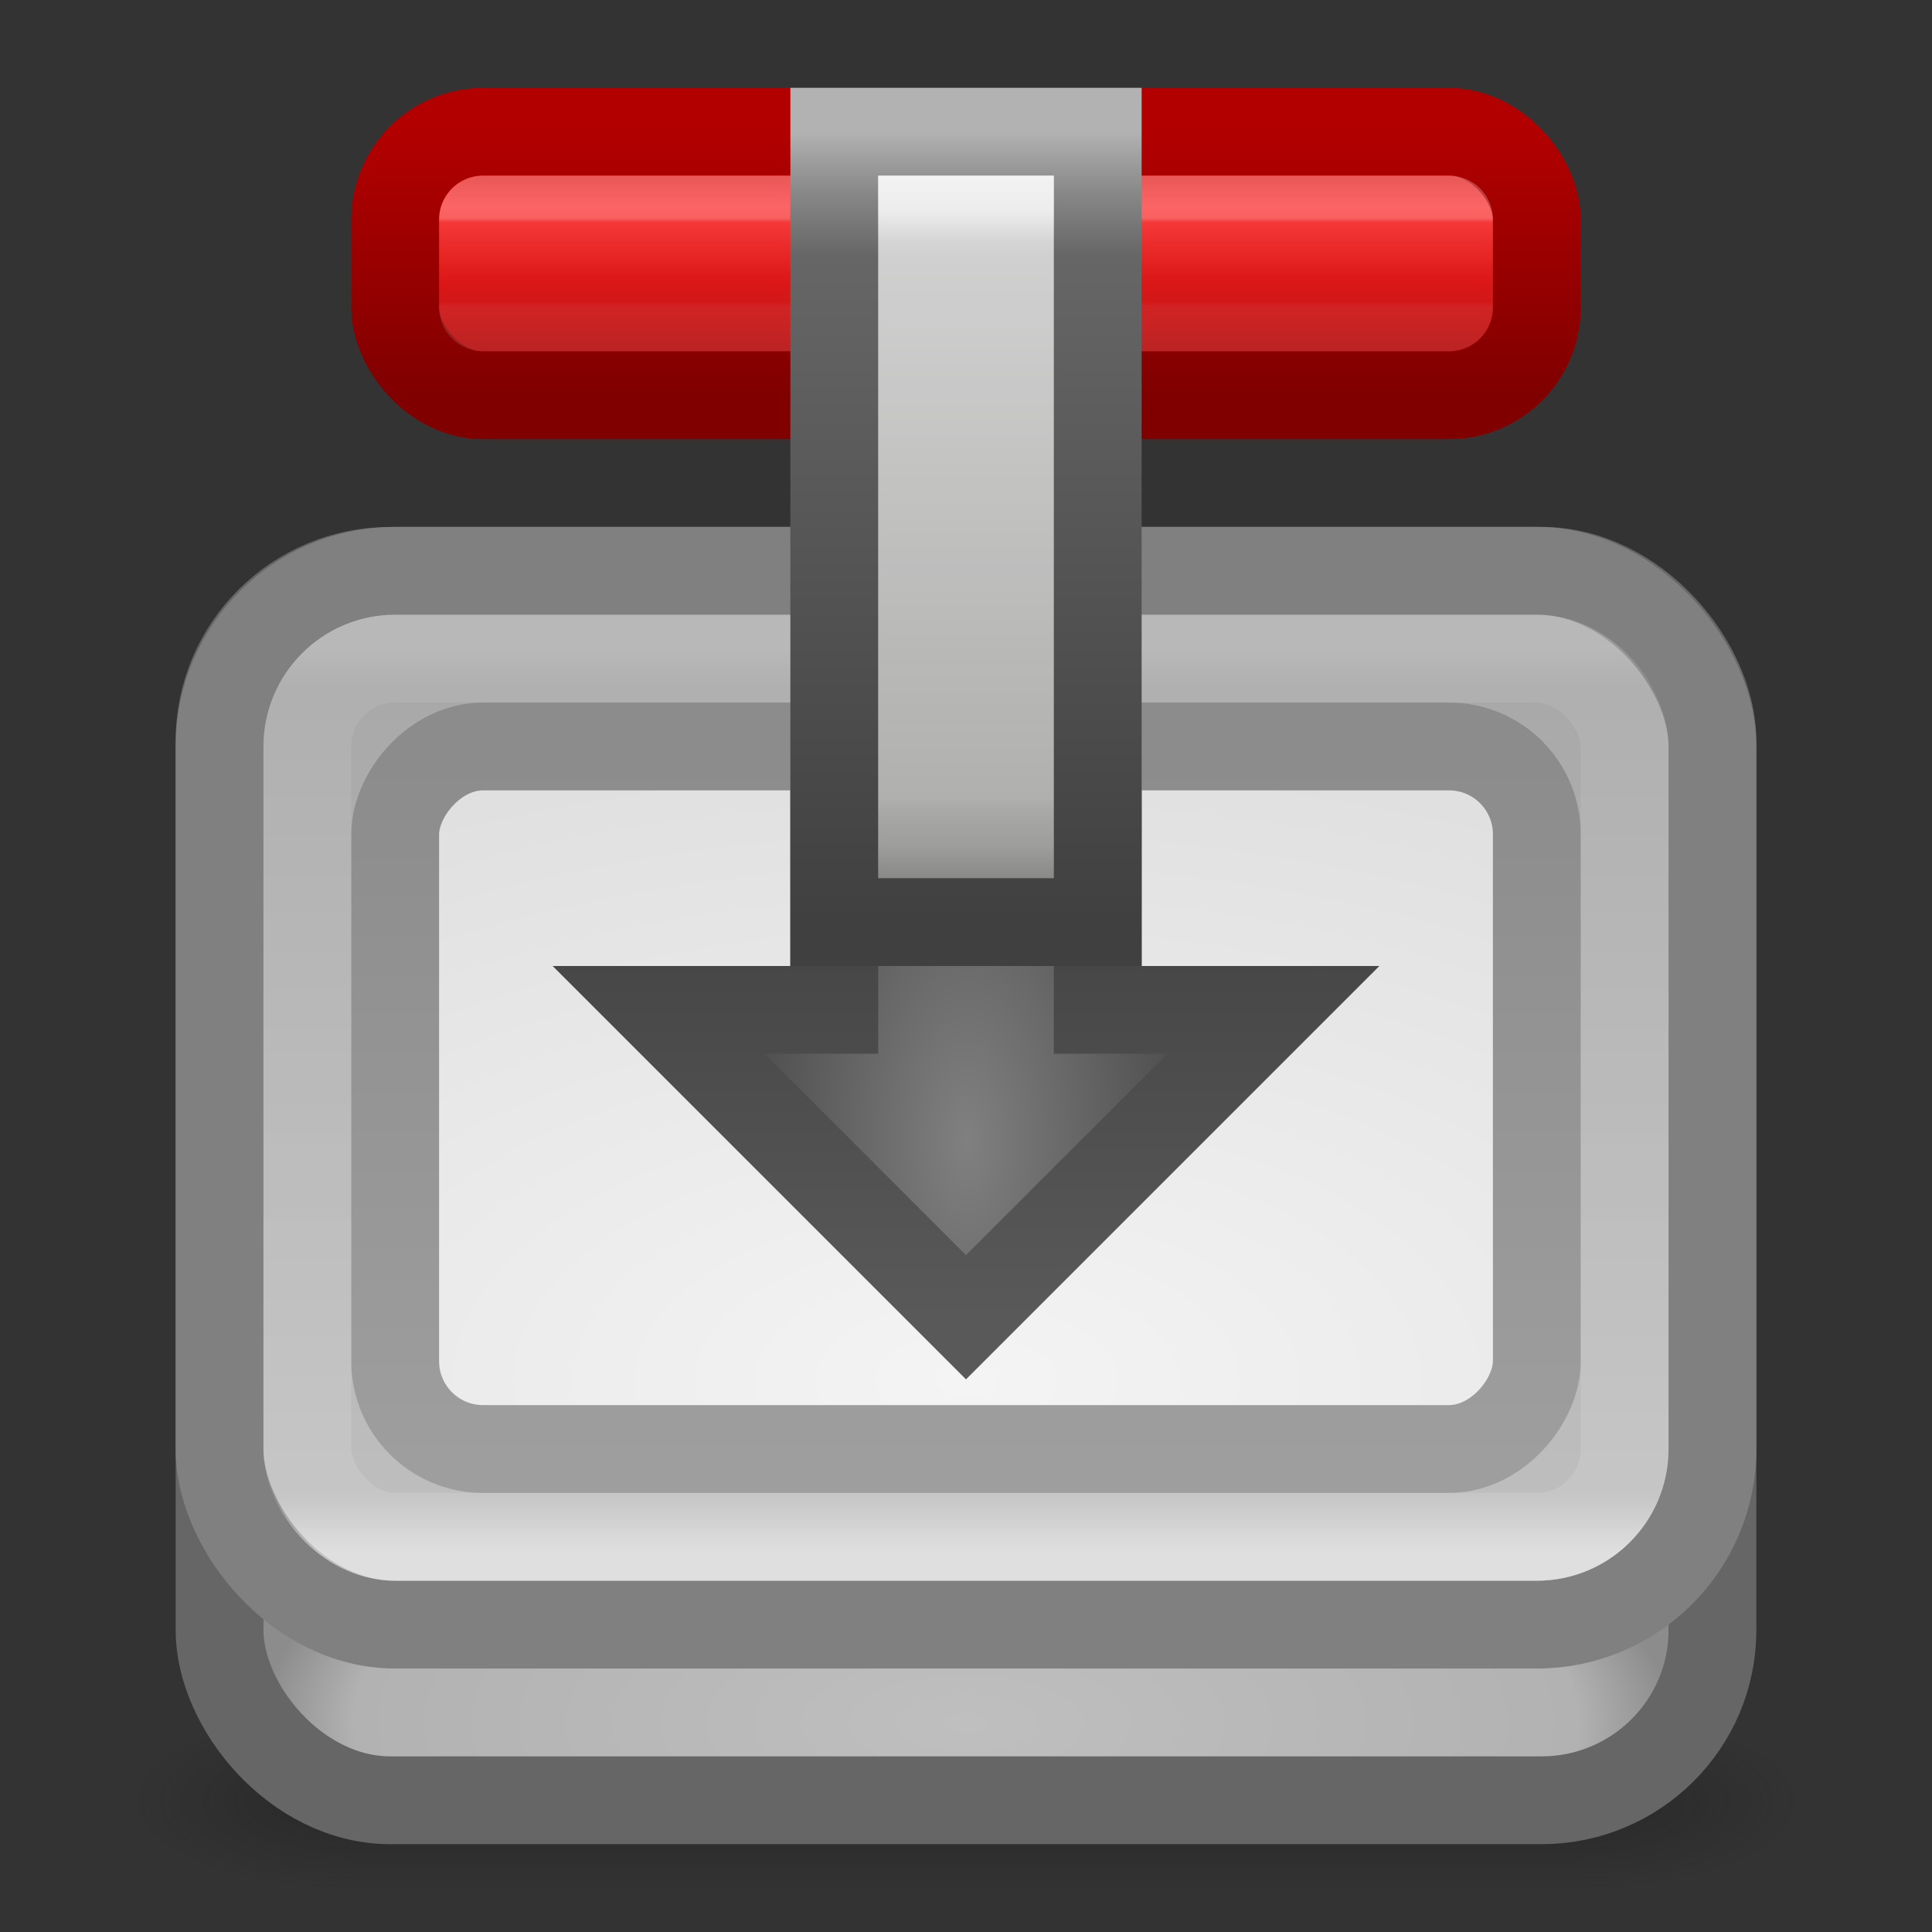 <?xml version="1.0" encoding="UTF-8" standalone="no"?>
<!-- Created with Inkscape (http://www.inkscape.org/) -->

<svg
   xmlns:dc="http://purl.org/dc/elements/1.1/"
   xmlns:cc="http://creativecommons.org/ns#"
   xmlns:rdf="http://www.w3.org/1999/02/22-rdf-syntax-ns#"
   xmlns:svg="http://www.w3.org/2000/svg"
   xmlns="http://www.w3.org/2000/svg"
   xmlns:xlink="http://www.w3.org/1999/xlink"
   xmlns:sodipodi="http://sodipodi.sourceforge.net/DTD/sodipodi-0.dtd"
   xmlns:inkscape="http://www.inkscape.org/namespaces/inkscape"
   version="1.1"
   width="22"
   height="22"
   id="svg4700"
   inkscape:version="0.48.3.1 r9886"
   sodipodi:docname="transmission.svg">
  <rect width="100%" height="100%" fill="#333333" stroke="none"/>
  <sodipodi:namedview
     pagecolor="#ffffff"
     bordercolor="#666666"
     borderopacity="1"
     objecttolerance="10"
     gridtolerance="10"
     guidetolerance="10"
     inkscape:pageopacity="0"
     inkscape:pageshadow="2"
     inkscape:window-width="1600"
     inkscape:window-height="854"
     id="namedview59"
     showgrid="true"
     inkscape:zoom="1.4142136"
     inkscape:cx="49.409685"
     inkscape:cy="23.297092"
     inkscape:window-x="0"
     inkscape:window-y="24"
     inkscape:window-maximized="1"
     inkscape:current-layer="svg4700"
     inkscape:snap-to-guides="false"
     inkscape:snap-smooth-nodes="true"
     inkscape:object-paths="true"
     inkscape:snap-grids="true">
    <inkscape:grid
       type="xygrid"
       id="grid3035"
       empspacing="4"
       visible="true"
       enabled="true"
       snapvisiblegridlinesonly="true"
       spacingx="0.5px"
       spacingy="0.5px" />
  </sodipodi:namedview>
  <defs
     id="defs4702">
    <linearGradient
       id="linearGradient3937">
      <stop
         style="stop-color:#bfbfbf;stop-opacity:1;"
         offset="0"
         id="stop3939" />
      <stop
         id="stop3941"
         offset="0.867"
         style="stop-color:#b2b2b2;stop-opacity:1;" />
      <stop
         style="stop-color:#8c8c8c;stop-opacity:1;"
         offset="1"
         id="stop3943" />
    </linearGradient>
    <linearGradient
       id="linearGradient3903">
      <stop
         style="stop-color:#800000;stop-opacity:1;"
         offset="0"
         id="stop3905" />
      <stop
         style="stop-color:#b20000;stop-opacity:1;"
         offset="1"
         id="stop3907" />
    </linearGradient>
    <linearGradient
       id="linearGradient3944">
      <stop
         style="stop-color:#990303;stop-opacity:1;"
         offset="0"
         id="stop3946" />
      <stop
         id="stop3954"
         offset="0.429"
         style="stop-color:#d90404;stop-opacity:1;" />
      <stop
         id="stop3952"
         offset="0.714"
         style="stop-color:#fb3131;stop-opacity:1;" />
      <stop
         style="stop-color:#bf0404;stop-opacity:1;"
         offset="1"
         id="stop3948" />
    </linearGradient>
    <linearGradient
       id="linearGradient3928">
      <stop
         style="stop-color:#404040;stop-opacity:1;"
         offset="0"
         id="stop3930" />
      <stop
         id="stop3942"
         offset="0.158"
         style="stop-color:#a6a6a4;stop-opacity:1;" />
      <stop
         id="stop3940"
         offset="0.842"
         style="stop-color:#cccccc;stop-opacity:1;" />
      <stop
         style="stop-color:#f2f2f2;stop-opacity:1;"
         offset="1"
         id="stop3932" />
    </linearGradient>
    <linearGradient
       id="linearGradient3918">
      <stop
         style="stop-color:#404040;stop-opacity:1;"
         offset="0"
         id="stop3920" />
      <stop
         id="stop3926"
         offset="0.842"
         style="stop-color:#666666;stop-opacity:1;" />
      <stop
         style="stop-color:#878787;stop-opacity:1;"
         offset="0.921"
         id="stop3951" />
      <stop
         style="stop-color:#b2b2b2;stop-opacity:1;"
         offset="1"
         id="stop3922" />
    </linearGradient>
    <linearGradient
       id="linearGradient3862">
      <stop
         style="stop-color:#4d4d4d;stop-opacity:1;"
         offset="0"
         id="stop3864" />
      <stop
         style="stop-color:#737373;stop-opacity:1;"
         offset="1"
         id="stop3866" />
    </linearGradient>
    <linearGradient
       id="linearGradient3848">
      <stop
         style="stop-color:#808080;stop-opacity:1;"
         offset="0"
         id="stop3850" />
      <stop
         style="stop-color:#4d4d4d;stop-opacity:1;"
         offset="1"
         id="stop3852" />
    </linearGradient>
    <linearGradient
       id="linearGradient3816">
      <stop
         style="stop-color:#404040;stop-opacity:1;"
         offset="0"
         id="stop3818" />
      <stop
         style="stop-color:#595959;stop-opacity:1;"
         offset="1"
         id="stop3820" />
    </linearGradient>
    <linearGradient
       id="linearGradient5353">
      <stop
         id="stop5355"
         offset="0"
         style="stop-color:#8c8c8c;stop-opacity:1;" />
      <stop
         id="stop5357"
         offset="1"
         style="stop-color:#9e9e9e;stop-opacity:1;" />
    </linearGradient>
    <linearGradient
       id="linearGradient5337">
      <stop
         id="stop5339"
         offset="0"
         style="stop-color:#bfbfbf;stop-opacity:1;" />
      <stop
         style="stop-color:#b2b2b2;stop-opacity:1;"
         offset="0.5"
         id="stop3935" />
      <stop
         id="stop5341"
         offset="1"
         style="stop-color:#8c8c8c;stop-opacity:1;" />
    </linearGradient>
    <linearGradient
       id="linearGradient5293">
      <stop
         style="stop-color:#bfbfbf;stop-opacity:1;"
         offset="0"
         id="stop5295" />
      <stop
         style="stop-color:#a6a6a6;stop-opacity:1;"
         offset="1"
         id="stop5297" />
    </linearGradient>
    <inkscape:perspective
       sodipodi:type="inkscape:persp3d"
       inkscape:vp_x="0 : 24 : 1"
       inkscape:vp_y="0 : 1000 : 0"
       inkscape:vp_z="48 : 24 : 1"
       inkscape:persp3d-origin="24 : 16 : 1"
       id="perspective3825" />
    <linearGradient
       x1="24"
       y1="5"
       x2="24"
       y2="43"
       id="linearGradient3473"
       xlink:href="#linearGradient3924-803"
       gradientUnits="userSpaceOnUse"
       gradientTransform="matrix(1,0,0,0.946,1.17e-5,3.297)" />
    <linearGradient
       id="linearGradient3924-803">
      <stop
         id="stop3252"
         style="stop-color:#ffffff;stop-opacity:1"
         offset="0" />
      <stop
         id="stop3254"
         style="stop-color:#ffffff;stop-opacity:0.235"
         offset="0.063" />
      <stop
         id="stop3256"
         style="stop-color:#ffffff;stop-opacity:0.157"
         offset="0.951" />
      <stop
         id="stop3258"
         style="stop-color:#ffffff;stop-opacity:0.392"
         offset="1" />
    </linearGradient>
    <linearGradient
       x1="25.132"
       y1="1.962"
       x2="25.132"
       y2="7.01"
       id="linearGradient4063"
       xlink:href="#linearGradient3688-464-309-8-331"
       gradientUnits="userSpaceOnUse"
       gradientTransform="matrix(1.114,0,0,1.222,-2.743,-17.708)" />
    <linearGradient
       id="linearGradient3688-464-309-8-331">
      <stop
         id="stop3222"
         style="stop-color:#181818;stop-opacity:1"
         offset="0" />
      <stop
         id="stop3224"
         style="stop-color:#181818;stop-opacity:0"
         offset="1" />
    </linearGradient>
    <linearGradient
       x1="25.132"
       y1="-0.751"
       x2="25.132"
       y2="44.41"
       id="linearGradient3149"
       xlink:href="#linearGradient3600-3"
       gradientUnits="userSpaceOnUse"
       gradientTransform="matrix(1.114,0,0,0.815,-2.743,8.195)" />
    <linearGradient
       id="linearGradient3600-3">
      <stop
         id="stop3602-38"
         style="stop-color:#f4f4f4;stop-opacity:1"
         offset="0" />
      <stop
         id="stop3604-0"
         style="stop-color:#dbdbdb;stop-opacity:1"
         offset="1" />
    </linearGradient>
    <radialGradient
       cx="8.327"
       cy="8.553"
       r="20"
       fx="8.327"
       fy="8.553"
       id="radialGradient3152"
       xlink:href="#linearGradient2867-449-88-871-390-598-476-591-434-148-57-177-0-454"
       gradientUnits="userSpaceOnUse"
       gradientTransform="matrix(-7.9401283e-8,2.165,-5.005,0,66.369,-56.411)" />
    <linearGradient
       id="linearGradient2867-449-88-871-390-598-476-591-434-148-57-177-0-454">
      <stop
         id="stop3298"
         style="stop-color:#f8f8f8;stop-opacity:1;"
         offset="0" />
      <stop
         id="stop3304"
         style="stop-color:#b0b0b0;stop-opacity:1;"
         offset="1" />
    </linearGradient>
    <linearGradient
       x1="24"
       y1="59.602"
       x2="24"
       y2="3.899"
       id="linearGradient3154"
       xlink:href="#linearGradient3707-319-631-407-324-6-290"
       gradientUnits="userSpaceOnUse"
       gradientTransform="matrix(0.897,0,0,0.769,2.461,-42.961)" />
    <linearGradient
       id="linearGradient3707-319-631-407-324-6-290">
      <stop
         id="stop3308"
         style="stop-color:#505050;stop-opacity:1"
         offset="0" />
      <stop
         id="stop3310"
         style="stop-color:#8e8e8e;stop-opacity:1"
         offset="1" />
    </linearGradient>
    <linearGradient
       x1="25.132"
       y1="0.985"
       x2="25.132"
       y2="47.013"
       id="linearGradient3157-7"
       xlink:href="#linearGradient3600-8"
       gradientUnits="userSpaceOnUse"
       gradientTransform="matrix(1.114,0,0,0.847,-2.743,5.962)" />
    <linearGradient
       id="linearGradient3600-8">
      <stop
         id="stop3602-4"
         style="stop-color:#f4f4f4;stop-opacity:1"
         offset="0" />
      <stop
         id="stop3604-5"
         style="stop-color:#dbdbdb;stop-opacity:1"
         offset="1" />
    </linearGradient>
    <linearGradient
       x1="-51.786"
       y1="50.786"
       x2="-51.786"
       y2="2.906"
       id="linearGradient3159-0"
       xlink:href="#linearGradient3104-3"
       gradientUnits="userSpaceOnUse"
       gradientTransform="matrix(0.9,0,0,0.793,63.457,5.018)" />
    <linearGradient
       id="linearGradient3104-3">
      <stop
         id="stop3106-6"
         style="stop-color:#a0a0a0;stop-opacity:1"
         offset="0" />
      <stop
         id="stop3108-1"
         style="stop-color:#bebebe;stop-opacity:1"
         offset="1" />
    </linearGradient>
    <radialGradient
       cx="4.993"
       cy="43.5"
       r="2.5"
       fx="4.993"
       fy="43.5"
       id="radialGradient3013-896"
       xlink:href="#linearGradient3688-166-749-2-324"
       gradientUnits="userSpaceOnUse"
       gradientTransform="matrix(2.004,0,0,1.4,27.988,-17.4)" />
    <linearGradient
       id="linearGradient3688-166-749-2-324">
      <stop
         id="stop3216"
         style="stop-color:#181818;stop-opacity:1"
         offset="0" />
      <stop
         id="stop3218"
         style="stop-color:#181818;stop-opacity:0"
         offset="1" />
    </linearGradient>
    <radialGradient
       cx="4.993"
       cy="43.5"
       r="2.5"
       fx="4.993"
       fy="43.5"
       id="radialGradient3015-826"
       xlink:href="#linearGradient3688-464-309-8-331"
       gradientUnits="userSpaceOnUse"
       gradientTransform="matrix(2.004,0,0,1.4,-20.012,-104.4)" />
    <linearGradient
       id="linearGradient3702-501-757-6-946">
      <stop
         id="stop3228"
         style="stop-color:#181818;stop-opacity:0"
         offset="0" />
      <stop
         id="stop3230"
         style="stop-color:#181818;stop-opacity:1"
         offset="0.5" />
      <stop
         id="stop3232"
         style="stop-color:#181818;stop-opacity:0"
         offset="1" />
    </linearGradient>
    <linearGradient
       x1="25.058"
       y1="47.028"
       x2="25.058"
       y2="39.999"
       id="linearGradient4698"
       xlink:href="#linearGradient3702-501-757-6-946"
       gradientUnits="userSpaceOnUse" />
    <linearGradient
       inkscape:collect="always"
       xlink:href="#linearGradient3924-803"
       id="linearGradient3037"
       gradientUnits="userSpaceOnUse"
       gradientTransform="matrix(0.946,0,0,0.798,1.297,9.11)"
       x1="25"
       y1="39.857"
       x2="25"
       y2="4.971" />
    <linearGradient
       inkscape:collect="always"
       xlink:href="#linearGradient3688-464-309-8-331"
       id="linearGradient3040"
       gradientUnits="userSpaceOnUse"
       gradientTransform="matrix(1.114,0,0,1.222,-2.743,-17.708)"
       x1="25.132"
       y1="1.962"
       x2="25.132"
       y2="7.01" />
    <linearGradient
       inkscape:collect="always"
       xlink:href="#linearGradient3600-3"
       id="linearGradient3044"
       gradientUnits="userSpaceOnUse"
       gradientTransform="matrix(1.114,0,0,0.815,-2.743,8.195)"
       x1="25.132"
       y1="-0.751"
       x2="25.132"
       y2="44.41" />
    <radialGradient
       inkscape:collect="always"
       xlink:href="#linearGradient3600-8"
       id="radialGradient5277"
       cx="9.64"
       cy="-24.649"
       fx="9.64"
       fy="-24.649"
       r="16"
       gradientTransform="matrix(0,1.464,-2.397,0,-35.087,-49.593)"
       gradientUnits="userSpaceOnUse" />
    <linearGradient
       inkscape:collect="always"
       xlink:href="#linearGradient5293"
       id="linearGradient5301"
       x1="24"
       y1="39"
       x2="24"
       y2="8"
       gradientUnits="userSpaceOnUse"
       gradientTransform="matrix(0.949,0,0,0.853,1.231,6.103)" />
    <radialGradient
       inkscape:collect="always"
       xlink:href="#linearGradient5337"
       id="radialGradient5343"
       cx="61.513"
       cy="26"
       fx="61.513"
       fy="26"
       r="20"
       gradientTransform="matrix(-2.9254258e-8,0.086,-0.806,-1.1219017e-7,44.967,37.456)"
       gradientUnits="userSpaceOnUse" />
    <linearGradient
       inkscape:collect="always"
       xlink:href="#linearGradient5353"
       id="linearGradient5351"
       x1="24"
       y1="-11"
       x2="24"
       y2="-37"
       gradientUnits="userSpaceOnUse"
       gradientTransform="matrix(0.935,0,0,0.808,1.548,-8.019)" />
    <linearGradient
       inkscape:collect="always"
       xlink:href="#linearGradient3816"
       id="linearGradient3822"
       x1="24"
       y1="23"
       x2="24"
       y2="35.5"
       gradientUnits="userSpaceOnUse"
       gradientTransform="matrix(0.938,0,0,1,1.5,-0.5)" />
    <radialGradient
       inkscape:collect="always"
       xlink:href="#linearGradient3848"
       id="radialGradient3860"
       cx="24"
       cy="28"
       fx="24"
       fy="28"
       r="6"
       gradientTransform="matrix(0.833,0,-1.3333054e-8,1.667,4,-16.667)"
       gradientUnits="userSpaceOnUse" />
    <linearGradient
       inkscape:collect="always"
       xlink:href="#linearGradient3862"
       id="linearGradient3868"
       x1="20"
       y1="29"
       x2="20"
       y2="27"
       gradientUnits="userSpaceOnUse"
       gradientTransform="translate(-1,0)" />
    <linearGradient
       inkscape:collect="always"
       xlink:href="#linearGradient3862-1"
       id="linearGradient3868-5"
       x1="20"
       y1="29"
       x2="20"
       y2="27"
       gradientUnits="userSpaceOnUse" />
    <linearGradient
       id="linearGradient3862-1">
      <stop
         style="stop-color:#4d4d4d;stop-opacity:1;"
         offset="0"
         id="stop3864-0" />
      <stop
         style="stop-color:#737373;stop-opacity:1;"
         offset="1"
         id="stop3866-5" />
    </linearGradient>
    <linearGradient
       gradientTransform="matrix(-0.909,0,0,1,47.045,0)"
       y2="27"
       x2="20"
       y1="29"
       x1="20"
       gradientUnits="userSpaceOnUse"
       id="linearGradient3885"
       xlink:href="#linearGradient3862-1"
       inkscape:collect="always" />
    <linearGradient
       inkscape:collect="always"
       xlink:href="#linearGradient3918"
       id="linearGradient3924"
       x1="24"
       y1="21"
       x2="24"
       y2="3"
       gradientUnits="userSpaceOnUse"
       gradientTransform="matrix(1,0,0,1.167,0,-1)" />
    <linearGradient
       inkscape:collect="always"
       xlink:href="#linearGradient3928"
       id="linearGradient3934"
       x1="25"
       y1="21"
       x2="25"
       y2="3"
       gradientUnits="userSpaceOnUse"
       gradientTransform="matrix(1,0,0,1.167,0,-1)" />
    <linearGradient
       inkscape:collect="always"
       xlink:href="#linearGradient3944"
       id="linearGradient3950"
       x1="20.286"
       y1="9"
       x2="20.286"
       y2="2"
       gradientUnits="userSpaceOnUse"
       gradientTransform="matrix(1.077,0,0,0.999,-1.846,0.503)" />
    <linearGradient
       inkscape:collect="always"
       xlink:href="#linearGradient3924-803-3"
       id="linearGradient3037-6"
       gradientUnits="userSpaceOnUse"
       gradientTransform="matrix(1,0,0,0.798,1.17e-5,9.11)"
       x1="25"
       y1="39.857"
       x2="25"
       y2="4.971" />
    <linearGradient
       id="linearGradient3924-803-3">
      <stop
         id="stop3252-9"
         style="stop-color:#ffffff;stop-opacity:1;"
         offset="0" />
      <stop
         id="stop3254-8"
         style="stop-color:#ffffff;stop-opacity:0.8;"
         offset="0.063" />
      <stop
         id="stop3256-4"
         style="stop-color:#ffffff;stop-opacity:0.157"
         offset="0.951" />
      <stop
         id="stop3258-1"
         style="stop-color:#ffffff;stop-opacity:0.5;"
         offset="1" />
    </linearGradient>
    <linearGradient
       y2="4.971"
       x2="25"
       y1="39.857"
       x1="25"
       gradientTransform="matrix(0.73,0,0,0.562,6.486,14.411)"
       gradientUnits="userSpaceOnUse"
       id="linearGradient3104"
       xlink:href="#linearGradient3924-803-3"
       inkscape:collect="always" />
    <linearGradient
       inkscape:collect="always"
       xlink:href="#linearGradient3924-803-7"
       id="linearGradient3037-2"
       gradientUnits="userSpaceOnUse"
       gradientTransform="matrix(0.946,0,0,0.798,1.297,9.11)"
       x1="25"
       y1="39.857"
       x2="25"
       y2="4.971" />
    <linearGradient
       id="linearGradient3924-803-7">
      <stop
         id="stop3252-4"
         style="stop-color:#ffffff;stop-opacity:0.48;"
         offset="0" />
      <stop
         id="stop3254-3"
         style="stop-color:#ffffff;stop-opacity:0.235"
         offset="0.063" />
      <stop
         id="stop3256-6"
         style="stop-color:#ffffff;stop-opacity:0.157"
         offset="0.951" />
      <stop
         id="stop3258-17"
         style="stop-color:#ffffff;stop-opacity:1;"
         offset="1" />
    </linearGradient>
    <linearGradient
       y2="4.971"
       x2="25"
       y1="39.857"
       x1="25"
       gradientTransform="matrix(0.108,0,0,0.562,21.405,0.411)"
       gradientUnits="userSpaceOnUse"
       id="linearGradient3112"
       xlink:href="#linearGradient3924-803-7"
       inkscape:collect="always" />
    <linearGradient
       inkscape:collect="always"
       xlink:href="#linearGradient3903"
       id="linearGradient3909"
       x1="29"
       y1="9"
       x2="29"
       y2="2"
       gradientUnits="userSpaceOnUse"
       gradientTransform="matrix(1,0,0,0.999,0,0.503)" />
    <linearGradient
       inkscape:collect="always"
       xlink:href="#linearGradient3924-803-34"
       id="linearGradient3037-8"
       gradientUnits="userSpaceOnUse"
       gradientTransform="matrix(0.946,0,0,0.798,1.297,9.11)"
       x1="25"
       y1="39.857"
       x2="25"
       y2="4.971" />
    <linearGradient
       id="linearGradient3924-803-34">
      <stop
         id="stop3252-1"
         style="stop-color:#ffffff;stop-opacity:0.25;"
         offset="0" />
      <stop
         id="stop3254-7"
         style="stop-color:#ffffff;stop-opacity:0.15;"
         offset="0.063" />
      <stop
         id="stop3256-64"
         style="stop-color:#ffffff;stop-opacity:0.15;"
         offset="0.951" />
      <stop
         id="stop3258-5"
         style="stop-color:#ffffff;stop-opacity:0.5;"
         offset="1" />
    </linearGradient>
    <linearGradient
       y2="4.971"
       x2="25"
       y1="39.857"
       x1="25"
       gradientTransform="matrix(0.757,0,0,0.146,5.838,2.699)"
       gradientUnits="userSpaceOnUse"
       id="linearGradient3928-4"
       xlink:href="#linearGradient3924-803-34"
       inkscape:collect="always" />
    <linearGradient
       inkscape:collect="always"
       xlink:href="#linearGradient3924-803-7"
       id="linearGradient3118"
       gradientUnits="userSpaceOnUse"
       gradientTransform="matrix(0.022,0,0,0.207,10.481,1.362)"
       x1="25"
       y1="39.857"
       x2="25"
       y2="4.971" />
    <linearGradient
       inkscape:collect="always"
       xlink:href="#linearGradient3928"
       id="linearGradient3121"
       gradientUnits="userSpaceOnUse"
       gradientTransform="matrix(0.429,0,0,0.5,0.714,6e-7)"
       x1="25"
       y1="21"
       x2="25"
       y2="3" />
    <linearGradient
       inkscape:collect="always"
       xlink:href="#linearGradient3918"
       id="linearGradient3123"
       gradientUnits="userSpaceOnUse"
       gradientTransform="matrix(0.429,0,0,0.5,0.714,6e-7)"
       x1="24"
       y1="21"
       x2="24"
       y2="3" />
    <linearGradient
       inkscape:collect="always"
       xlink:href="#linearGradient3924-803-34"
       id="linearGradient3126"
       gradientUnits="userSpaceOnUse"
       gradientTransform="matrix(0.308,0,0,0.029,3.601,2.34)"
       x1="25"
       y1="39.857"
       x2="25"
       y2="4.971" />
    <linearGradient
       inkscape:collect="always"
       xlink:href="#linearGradient3944"
       id="linearGradient3129"
       gradientUnits="userSpaceOnUse"
       gradientTransform="matrix(0.483,0,0,0.428,-0.586,0.644)"
       x1="20.286"
       y1="9"
       x2="20.286"
       y2="2" />
    <linearGradient
       inkscape:collect="always"
       xlink:href="#linearGradient3903"
       id="linearGradient3131"
       gradientUnits="userSpaceOnUse"
       gradientTransform="matrix(0.448,0,0,0.428,0.241,0.644)"
       x1="29"
       y1="9"
       x2="29"
       y2="2" />
    <linearGradient
       inkscape:collect="always"
       xlink:href="#linearGradient3816"
       id="linearGradient3134"
       gradientUnits="userSpaceOnUse"
       gradientTransform="matrix(0.44,0,0,0.469,0.424,-1.391)"
       x1="24"
       y1="23"
       x2="24.017"
       y2="34.967" />
    <linearGradient
       inkscape:collect="always"
       xlink:href="#linearGradient3862-1"
       id="linearGradient3137"
       gradientUnits="userSpaceOnUse"
       gradientTransform="matrix(-0.354,0,0,0.25,35.101,21.375)"
       x1="20"
       y1="29"
       x2="20"
       y2="27" />
    <linearGradient
       inkscape:collect="always"
       xlink:href="#linearGradient3862"
       id="linearGradient3140"
       gradientUnits="userSpaceOnUse"
       gradientTransform="translate(-1,0)"
       x1="20"
       y1="29"
       x2="20"
       y2="27" />
    <radialGradient
       inkscape:collect="always"
       xlink:href="#linearGradient3848"
       id="radialGradient3143"
       gradientUnits="userSpaceOnUse"
       gradientTransform="matrix(0.417,0,0,0.833,1,-10.333)"
       cx="24"
       cy="28"
       fx="24"
       fy="28"
       r="6" />
    <linearGradient
       inkscape:collect="always"
       xlink:href="#linearGradient3924-803-3"
       id="linearGradient3146"
       gradientUnits="userSpaceOnUse"
       gradientTransform="matrix(0.351,0,0,0.236,3.568,8.199)"
       x1="25"
       y1="39.857"
       x2="25"
       y2="4.971" />
    <linearGradient
       inkscape:collect="always"
       xlink:href="#linearGradient3924-803"
       id="linearGradient3150"
       gradientUnits="userSpaceOnUse"
       gradientTransform="matrix(0.405,0,0,0.296,1.27,5.874)"
       x1="25"
       y1="39.857"
       x2="25"
       y2="4.971" />
    <radialGradient
       inkscape:collect="always"
       xlink:href="#linearGradient3600-8"
       id="radialGradient3153"
       gradientUnits="userSpaceOnUse"
       gradientTransform="matrix(0,0.558,-1.075,0,-15.487,-21.107)"
       cx="9.64"
       cy="-24.649"
       fx="9.64"
       fy="-24.649"
       r="16" />
    <linearGradient
       inkscape:collect="always"
       xlink:href="#linearGradient5353"
       id="linearGradient3155"
       gradientUnits="userSpaceOnUse"
       gradientTransform="matrix(0.419,0,0,0.308,0.935,-5.269)"
       x1="24"
       y1="-11"
       x2="24"
       y2="-37" />
    <linearGradient
       inkscape:collect="always"
       xlink:href="#linearGradient5293"
       id="linearGradient3158"
       gradientUnits="userSpaceOnUse"
       gradientTransform="matrix(0.436,0,0,0.353,0.538,3.853)"
       x1="24"
       y1="39"
       x2="24"
       y2="8" />
    <radialGradient
       inkscape:collect="always"
       xlink:href="#linearGradient3937"
       id="radialGradient3161"
       gradientUnits="userSpaceOnUse"
       gradientTransform="matrix(-1.6420955e-7,0.164,-0.402,-1.4973467e-8,21.453,9.678)"
       cx="60.627"
       cy="26"
       fx="60.627"
       fy="26"
       r="20" />
  </defs>
  <g
     style="opacity:0.4"
     id="g3712-0"
     transform="matrix(0.5,0,0,0.286,-1,8.071)">
    <rect
       style="fill:url(#radialGradient3013-896);fill-opacity:1;stroke:none"
       id="rect2801-4"
       y="40"
       x="38"
       height="7"
       width="5" />
    <rect
       style="fill:url(#radialGradient3015-826);fill-opacity:1;stroke:none"
       id="rect3696-8"
       transform="scale(-1,-1)"
       y="-47"
       x="-10"
       height="7"
       width="5" />
    <rect
       style="fill:url(#linearGradient4698);fill-opacity:1;stroke:none"
       id="rect3700-7"
       y="40"
       x="10"
       height="7"
       width="28" />
  </g>
  <rect
     style="color:#000000;fill:url(#radialGradient3161);fill-opacity:1;fill-rule:nonzero;stroke:#666666;stroke-width:1;stroke-linecap:butt;stroke-linejoin:round;stroke-miterlimit:4;stroke-opacity:1;stroke-dasharray:none;stroke-dashoffset:0;marker:none;visibility:visible;display:inline;overflow:visible;enable-background:accumulate"
     id="rect5505-21"
     y="6.5"
     x="2.5"
     ry="1.938"
     rx="1.946"
     height="14"
     width="17" />
  <rect
     style="color:#000000;fill:url(#linearGradient3158);fill-opacity:1;fill-rule:nonzero;stroke:#808080;stroke-width:1;stroke-linecap:butt;stroke-linejoin:round;stroke-miterlimit:4;stroke-opacity:1;stroke-dasharray:none;stroke-dashoffset:0;marker:none;visibility:visible;display:inline;overflow:visible;enable-background:accumulate"
     id="rect5505-21-1"
     y="6.5"
     x="2.5"
     ry="2"
     rx="2"
     height="12"
     width="17" />
  <rect
     style="color:#000000;fill:url(#radialGradient3153);fill-opacity:1;fill-rule:nonzero;stroke:url(#linearGradient3155);stroke-width:1;stroke-linecap:round;stroke-linejoin:round;stroke-miterlimit:4;stroke-opacity:1;stroke-dasharray:none;stroke-dashoffset:0;marker:none;visibility:visible;display:inline;overflow:visible;enable-background:accumulate"
     id="rect5505-21-2"
     transform="scale(1,-1)"
     y="-16.5"
     x="4.5"
     height="8"
     width="13"
     rx="1"
     ry="1" />
  <rect
     style="opacity:0.5;fill:none;stroke:url(#linearGradient3150);stroke-width:1;stroke-linecap:round;stroke-linejoin:round;stroke-miterlimit:4;stroke-opacity:1;stroke-dasharray:none;stroke-dashoffset:0"
     id="rect6741-1"
     y="7.5"
     x="3.5"
     ry="1"
     rx="1"
     height="10"
     width="15" />
  <path
     style="fill:url(#radialGradient3143);fill-opacity:1;stroke:none"
     d="m 9.5,11.5 -2,0 3.5,3.5 3.5,-3.5 -2,0 0,-2 -3,0"
     id="path3846"
     inkscape:connector-curvature="0"
     sodipodi:nodetypes="ccccccc" />
  <path
     style="fill:none;stroke:url(#linearGradient3134);stroke-width:1;stroke-linecap:butt;stroke-linejoin:miter;stroke-miterlimit:4;stroke-opacity:1;stroke-dasharray:none"
     d="m 9.5,11.5 -2,0 3.5,3.5 3.5,-3.5 -2,0 0,-2 -3,0 z"
     id="path3851"
     inkscape:connector-curvature="0"
     sodipodi:nodetypes="cccccccc" />
  <rect
     style="fill:url(#linearGradient3129);fill-opacity:1;stroke:url(#linearGradient3131);stroke-width:1;stroke-linecap:butt;stroke-linejoin:miter;stroke-miterlimit:4;stroke-opacity:1;stroke-dasharray:none"
     id="rect3908"
     width="13"
     height="3"
     x="4.5"
     y="1.5"
     rx="1"
     ry="1" />
  <rect
     style="opacity:0.5;fill:none;stroke:url(#linearGradient3126);stroke-width:1;stroke-linecap:round;stroke-linejoin:round;stroke-miterlimit:4;stroke-opacity:1;stroke-dasharray:none;stroke-dashoffset:0"
     id="rect6741-1-1"
     y="2.5"
     x="5.5"
     height="1"
     width="11" />
  <rect
     style="fill:url(#linearGradient3121);fill-opacity:1;stroke:url(#linearGradient3123);stroke-width:1;stroke-linecap:butt;stroke-linejoin:miter;stroke-miterlimit:4;stroke-opacity:1;stroke-dasharray:none"
     id="rect3906"
     width="3"
     height="9"
     x="9.5"
     y="1.5" />
  <rect
     style="opacity:0.5;fill:none;stroke:url(#linearGradient3118);stroke-width:1;stroke-linecap:round;stroke-linejoin:miter;stroke-miterlimit:4;stroke-opacity:1;stroke-dasharray:none;stroke-dashoffset:0"
     id="rect6741-1-0"
     y="2.5"
     x="10.5"
     height="7"
     width="1" />
</svg>
